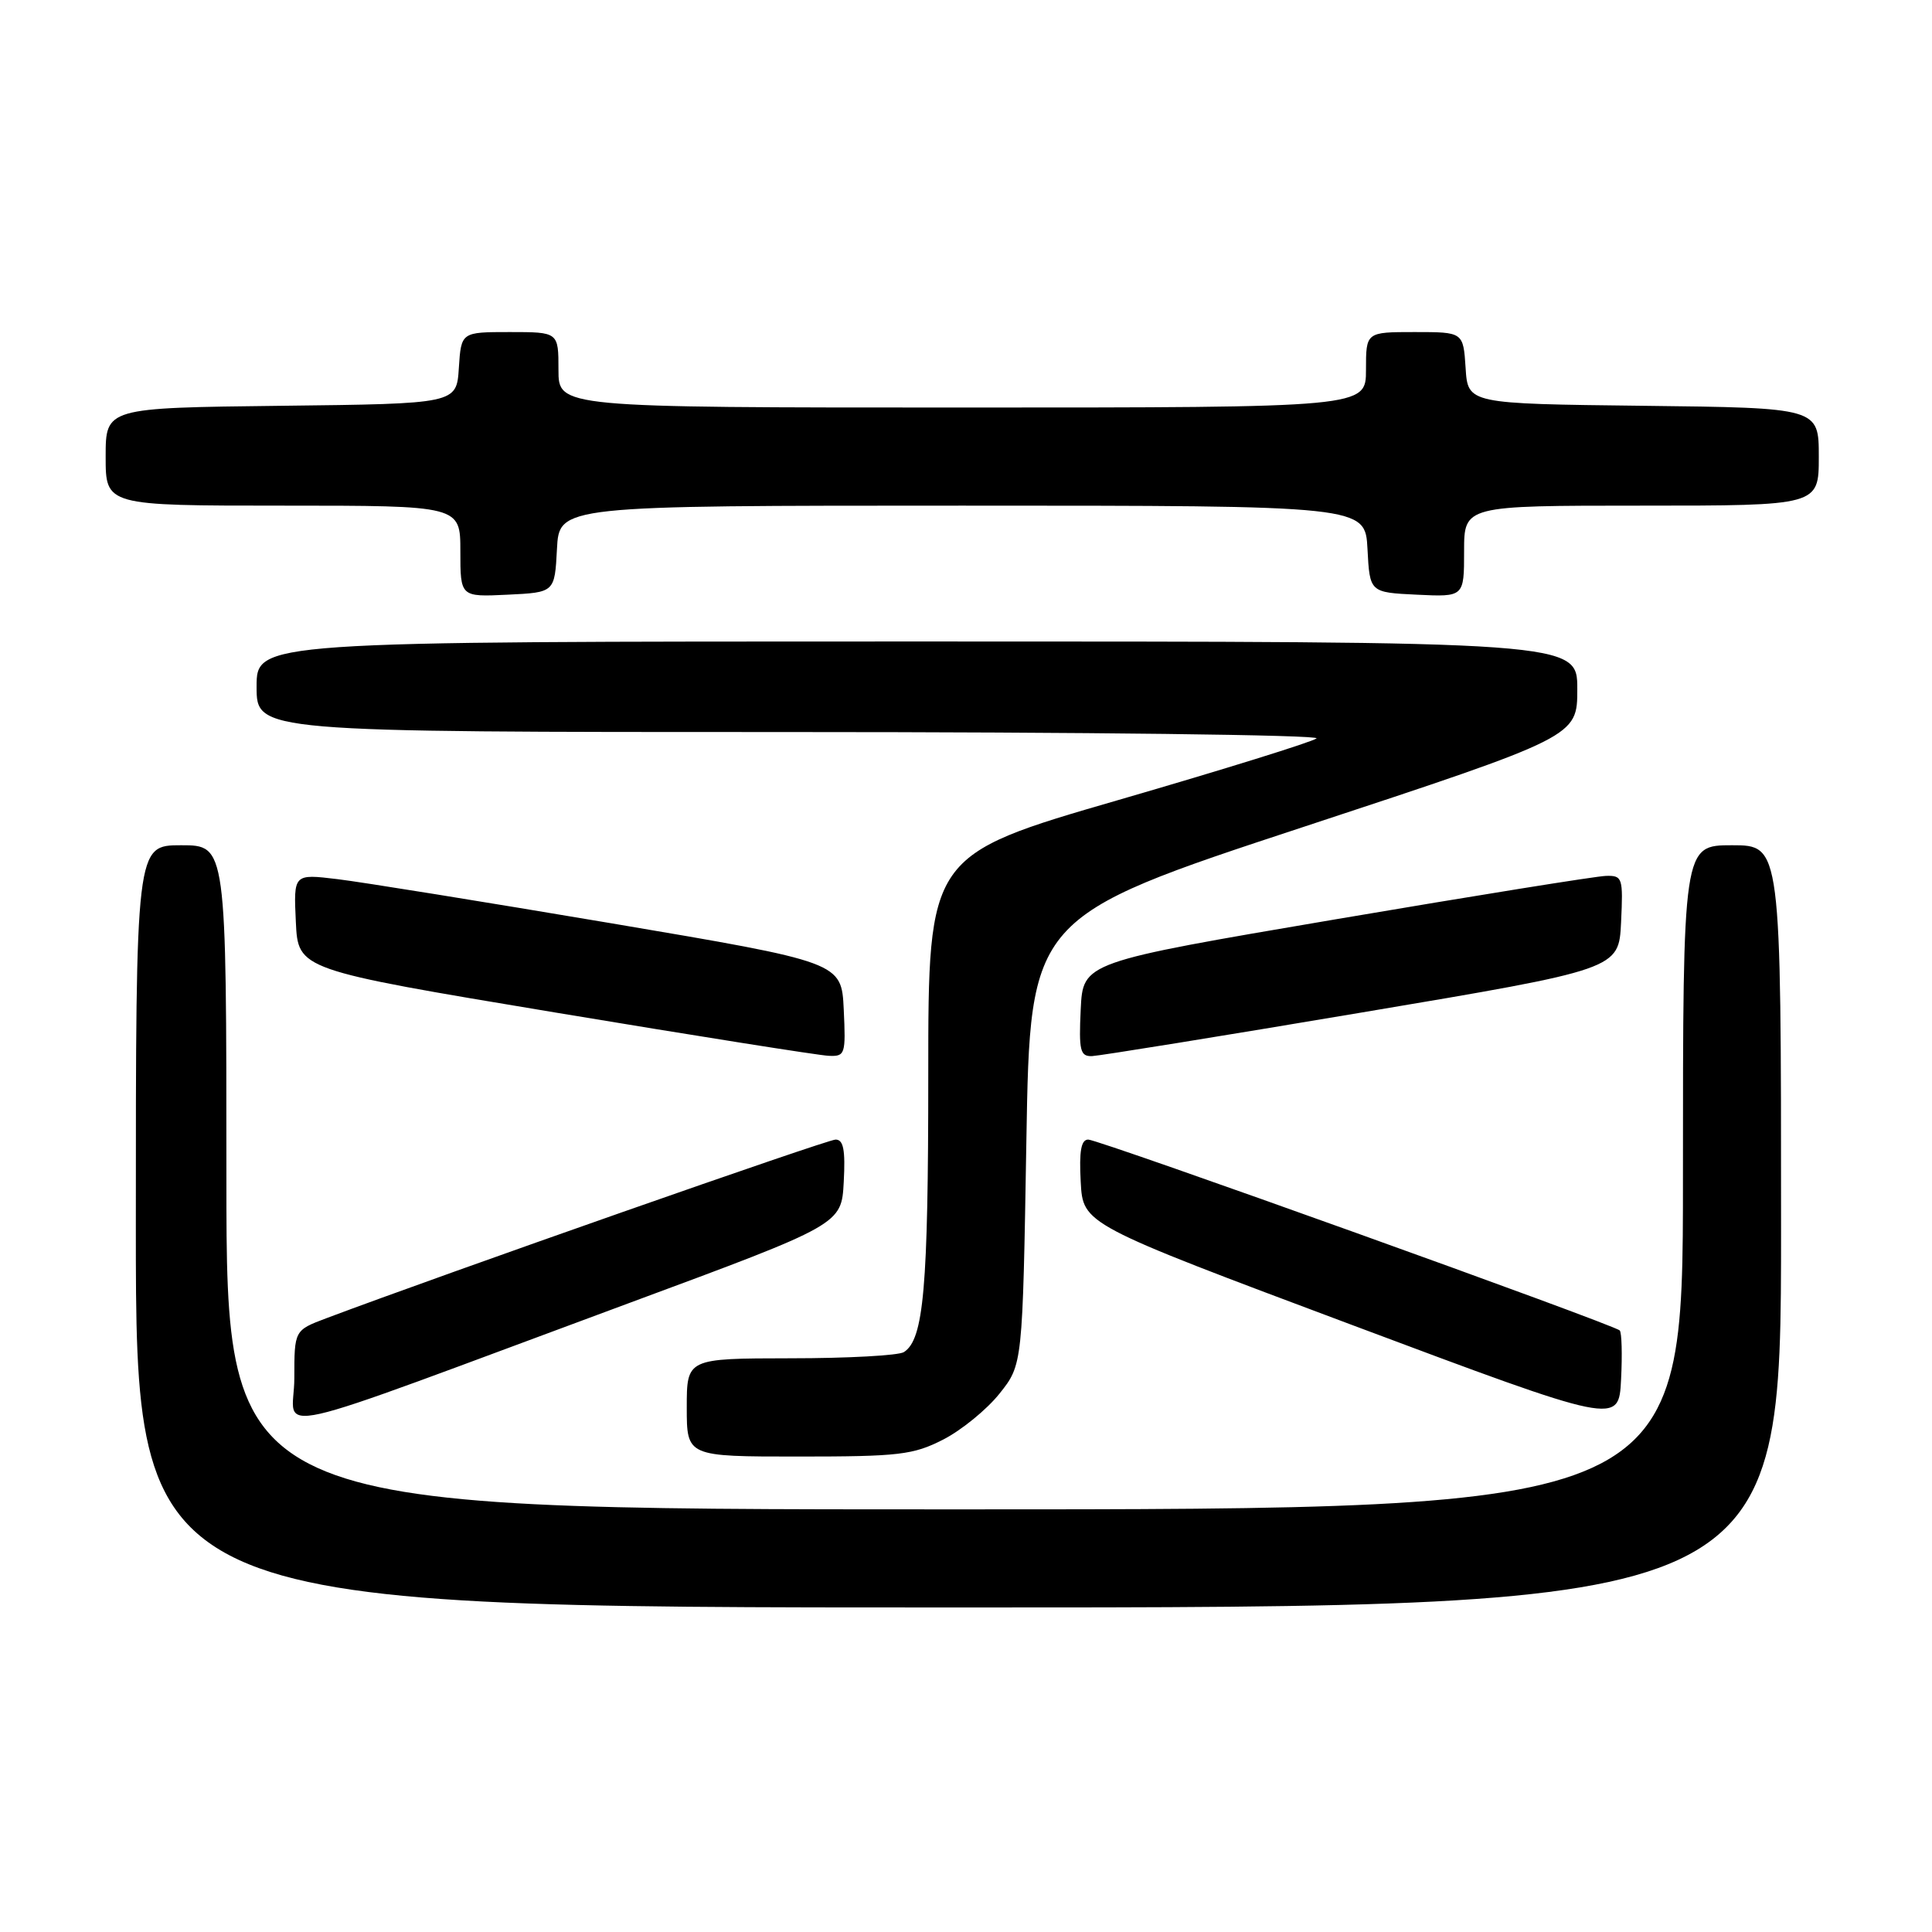 <?xml version="1.0" encoding="UTF-8" standalone="no"?>
<!DOCTYPE svg PUBLIC "-//W3C//DTD SVG 1.1//EN" "http://www.w3.org/Graphics/SVG/1.1/DTD/svg11.dtd" >
<svg xmlns="http://www.w3.org/2000/svg" xmlns:xlink="http://www.w3.org/1999/xlink" version="1.1" viewBox="0 0 256 256">
 <g >
 <path fill="currentColor"
d=" M 236.00 162.50 C 236.00 112.00 236.00 112.00 229.50 112.00 C 223.00 112.00 223.00 112.00 223.00 156.00 C 223.00 200.00 223.00 200.00 126.50 200.00 C 30.00 200.00 30.00 200.00 30.00 156.00 C 30.00 112.00 30.00 112.00 24.00 112.00 C 18.00 112.00 18.00 112.00 18.00 162.50 C 18.00 213.00 18.00 213.00 127.00 213.00 C 236.00 213.00 236.00 213.00 236.00 162.50 Z  M 124.98 190.75 C 127.40 189.51 130.76 186.77 132.44 184.66 C 135.50 180.82 135.50 180.82 136.00 151.16 C 136.50 121.50 136.50 121.50 172.75 109.56 C 209.00 97.61 209.00 97.61 209.00 91.31 C 209.00 85.00 209.00 85.00 121.50 85.00 C 34.00 85.00 34.00 85.00 34.00 91.00 C 34.00 97.00 34.00 97.00 104.70 97.00 C 143.59 97.00 174.97 97.38 174.45 97.84 C 173.93 98.29 162.14 101.96 148.25 105.99 C 123.00 113.31 123.00 113.31 123.00 142.41 C 123.00 170.70 122.40 177.49 119.77 179.16 C 119.07 179.61 112.31 179.98 104.75 179.98 C 91.00 180.00 91.00 180.00 91.00 186.50 C 91.00 193.00 91.00 193.00 105.79 193.00 C 119.15 193.00 121.00 192.78 124.98 190.75 Z  M 83.50 172.61 C 111.50 162.24 111.50 162.24 111.80 156.62 C 112.03 152.36 111.76 151.00 110.72 151.00 C 109.59 151.00 58.88 168.79 43.25 174.67 C 39.00 176.27 39.00 176.27 39.00 182.62 C 39.00 189.92 33.31 191.20 83.50 172.61 Z  M 214.62 176.29 C 213.84 175.50 145.61 151.00 144.20 151.00 C 143.25 151.00 142.98 152.52 143.20 156.60 C 143.50 162.21 143.50 162.21 179.00 175.51 C 214.50 188.81 214.50 188.81 214.80 182.79 C 214.97 179.48 214.89 176.55 214.62 176.29 Z  M 111.80 133.75 C 111.50 127.50 111.50 127.50 81.00 122.34 C 64.22 119.51 47.89 116.87 44.70 116.49 C 38.90 115.79 38.90 115.79 39.20 122.14 C 39.50 128.49 39.50 128.49 73.50 134.15 C 92.20 137.26 108.53 139.85 109.80 139.90 C 111.99 140.00 112.08 139.71 111.80 133.75 Z  M 180.50 134.15 C 214.50 128.43 214.50 128.43 214.80 122.22 C 215.08 116.30 214.99 116.00 212.80 116.06 C 211.53 116.09 195.43 118.68 177.00 121.81 C 143.50 127.50 143.50 127.50 143.20 133.75 C 142.94 139.23 143.13 139.99 144.70 139.94 C 145.69 139.90 161.80 137.30 180.50 134.15 Z  M 73.80 72.75 C 74.10 67.00 74.10 67.00 127.50 67.00 C 180.90 67.00 180.90 67.00 181.20 72.75 C 181.50 78.50 181.50 78.50 187.75 78.80 C 194.00 79.10 194.00 79.10 194.00 73.05 C 194.00 67.00 194.00 67.00 217.50 67.00 C 241.00 67.00 241.00 67.00 241.00 60.52 C 241.00 54.04 241.00 54.04 217.75 53.77 C 194.50 53.50 194.50 53.50 194.20 48.75 C 193.89 44.00 193.89 44.00 187.45 44.00 C 181.00 44.00 181.00 44.00 181.00 49.00 C 181.00 54.00 181.00 54.00 127.50 54.00 C 74.00 54.00 74.00 54.00 74.00 49.00 C 74.00 44.00 74.00 44.00 67.55 44.00 C 61.11 44.00 61.11 44.00 60.80 48.75 C 60.50 53.50 60.50 53.50 37.25 53.77 C 14.00 54.04 14.00 54.04 14.00 60.52 C 14.00 67.00 14.00 67.00 37.50 67.00 C 61.00 67.00 61.00 67.00 61.00 73.05 C 61.00 79.10 61.00 79.10 67.25 78.80 C 73.50 78.50 73.50 78.50 73.80 72.75 Z "/>
</g>
</svg>